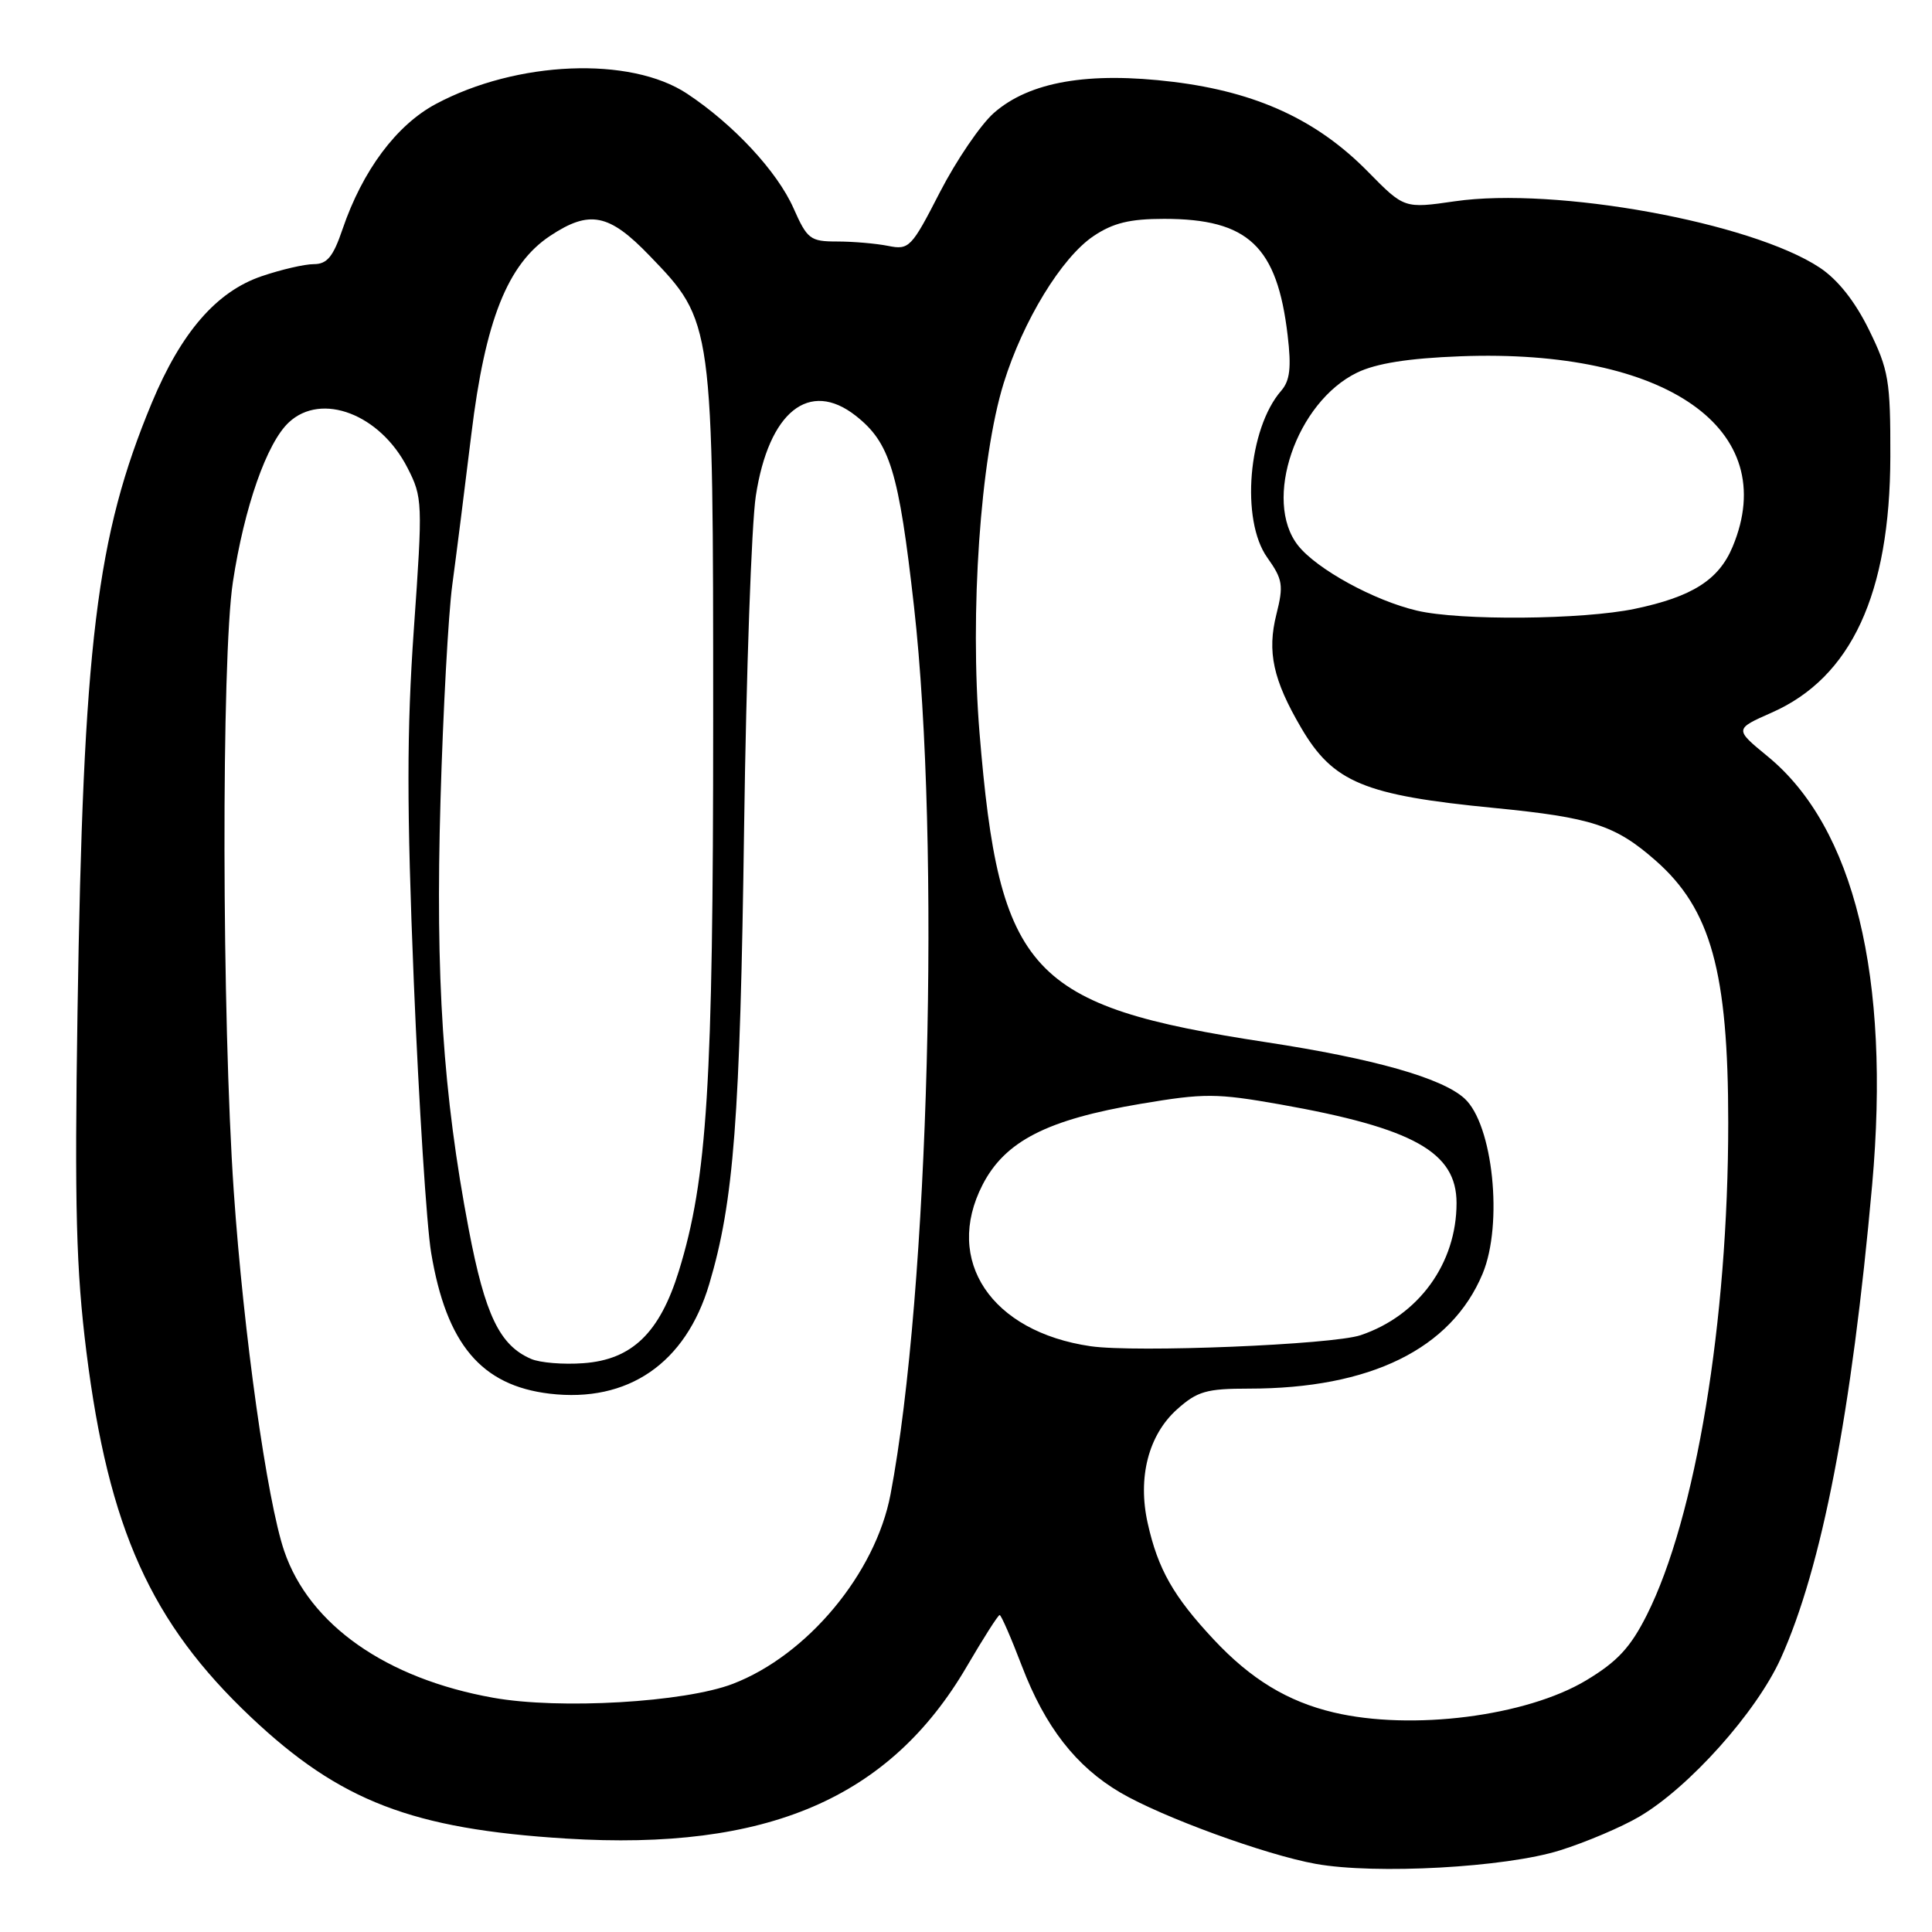 <?xml version="1.0" encoding="UTF-8" standalone="no"?>
<!DOCTYPE svg PUBLIC "-//W3C//DTD SVG 1.1//EN" "http://www.w3.org/Graphics/SVG/1.1/DTD/svg11.dtd" >
<svg xmlns="http://www.w3.org/2000/svg" xmlns:xlink="http://www.w3.org/1999/xlink" version="1.1" viewBox="0 0 256 256">
 <g >
 <path fill="currentColor"
d=" M 206.71 245.18 C 210.13 244.11 214.86 242.10 217.21 240.72 C 223.81 236.85 232.73 226.88 235.95 219.77 C 241.41 207.69 245.36 187.24 248.07 157.00 C 250.53 129.46 245.69 109.62 234.22 100.22 C 229.82 96.61 229.82 96.61 234.77 94.42 C 245.31 89.77 250.44 78.68 250.48 60.50 C 250.50 50.41 250.26 49.02 247.65 43.70 C 245.80 39.93 243.52 37.05 241.12 35.46 C 232.05 29.46 206.10 24.74 192.78 26.67 C 186.07 27.64 186.07 27.64 181.28 22.77 C 174.54 15.90 166.54 12.21 155.48 10.85 C 144.23 9.47 136.41 10.82 131.69 14.97 C 129.94 16.51 126.72 21.24 124.54 25.47 C 120.76 32.84 120.46 33.14 117.67 32.58 C 116.06 32.26 113.03 32.00 110.92 32.00 C 107.36 32.00 106.96 31.69 105.15 27.60 C 102.99 22.72 97.20 16.49 91.04 12.41 C 83.52 7.43 68.47 8.05 57.75 13.78 C 52.53 16.57 48.04 22.59 45.39 30.36 C 44.15 34.02 43.34 35.00 41.58 35.00 C 40.36 35.00 37.25 35.72 34.67 36.60 C 28.69 38.63 24.00 44.04 20.11 53.39 C 12.76 71.07 11.02 85.30 10.27 134.14 C 9.87 159.96 10.09 168.23 11.45 179.14 C 14.39 202.57 20.01 215.03 33.26 227.54 C 45.06 238.68 54.61 242.35 75.02 243.62 C 101.67 245.27 117.89 238.30 128.11 220.81 C 130.30 217.07 132.25 214.00 132.46 214.00 C 132.66 214.00 133.99 217.05 135.41 220.77 C 138.49 228.83 142.58 234.08 148.46 237.53 C 154.00 240.78 167.70 245.78 174.33 246.97 C 182.25 248.40 199.51 247.45 206.71 245.18 Z  M 176.73 226.91 C 170.63 225.47 165.75 222.51 160.83 217.25 C 155.49 211.54 153.44 207.94 152.08 201.85 C 150.72 195.79 152.17 190.15 155.96 186.75 C 158.64 184.35 159.86 184.00 165.47 184.00 C 181.59 184.00 192.29 178.74 196.45 168.78 C 199.20 162.20 197.83 148.96 194.04 145.54 C 191.05 142.83 182.06 140.28 167.79 138.10 C 136.39 133.30 132.41 129.00 129.79 97.08 C 128.49 81.21 129.90 60.75 132.99 50.78 C 135.55 42.51 140.67 34.12 144.90 31.28 C 147.49 29.54 149.71 29.00 154.25 29.00 C 165.40 29.00 169.23 32.62 170.62 44.44 C 171.13 48.72 170.92 50.44 169.77 51.77 C 165.39 56.78 164.37 68.91 167.92 73.88 C 169.97 76.77 170.10 77.55 169.13 81.40 C 167.88 86.37 168.69 90.09 172.41 96.44 C 176.65 103.68 180.75 105.38 198.00 107.06 C 210.94 108.33 214.04 109.34 219.38 114.03 C 226.70 120.46 229.00 128.76 229.00 148.76 C 229.00 175.08 224.69 201.11 218.21 214.00 C 216.04 218.31 214.30 220.18 210.17 222.66 C 202.23 227.42 187.06 229.35 176.73 226.91 Z  M 65.35 224.96 C 51.16 222.43 40.99 215.29 37.66 205.52 C 35.38 198.82 32.28 176.75 30.98 157.92 C 29.39 134.87 29.32 87.24 30.86 77.11 C 32.37 67.20 35.35 58.68 38.28 55.96 C 42.61 51.92 50.37 54.89 53.99 61.98 C 56.00 65.91 56.02 66.56 54.84 83.32 C 53.89 96.86 53.89 107.00 54.83 130.05 C 55.50 146.25 56.53 162.42 57.13 166.00 C 59.15 178.11 63.77 183.59 72.83 184.67 C 83.22 185.90 90.86 180.65 93.98 170.14 C 97.24 159.18 98.07 148.30 98.60 109.50 C 98.88 89.15 99.58 69.45 100.15 65.71 C 101.86 54.56 107.23 50.25 113.39 55.09 C 117.93 58.66 119.09 62.45 121.11 80.37 C 124.65 111.87 123.09 171.18 118.00 198.01 C 116.01 208.48 106.99 219.32 97.10 223.12 C 90.71 225.57 74.15 226.54 65.35 224.96 Z  M 70.39 180.07 C 66.21 178.28 64.28 174.27 62.11 162.89 C 58.70 144.96 57.68 129.58 58.37 106.00 C 58.71 94.17 59.41 81.35 59.93 77.50 C 60.45 73.65 61.59 64.65 62.46 57.50 C 64.29 42.44 67.26 34.99 72.90 31.25 C 78.12 27.79 80.70 28.30 86.06 33.87 C 94.51 42.63 94.50 42.57 94.50 95.50 C 94.50 143.76 93.72 156.21 89.95 168.42 C 87.42 176.61 83.74 180.17 77.30 180.63 C 74.66 180.83 71.55 180.57 70.39 180.07 Z  M 144.50 178.38 C 131.35 176.46 125.04 167.04 130.19 157.00 C 133.16 151.21 138.74 148.35 151.16 146.26 C 159.59 144.84 161.18 144.85 169.63 146.34 C 187.31 149.48 193.00 152.66 193.00 159.41 C 193.00 167.41 187.99 174.32 180.29 176.92 C 176.54 178.18 150.45 179.25 144.50 178.38 Z  M 187.75 80.91 C 182.07 79.58 174.47 75.41 172.00 72.28 C 167.30 66.33 171.76 53.28 179.83 49.37 C 182.36 48.15 186.61 47.47 193.50 47.21 C 220.80 46.17 236.09 56.87 229.58 72.45 C 227.75 76.84 224.22 79.08 216.63 80.67 C 209.73 82.12 193.44 82.26 187.75 80.91 Z "/>
</g>
</svg>